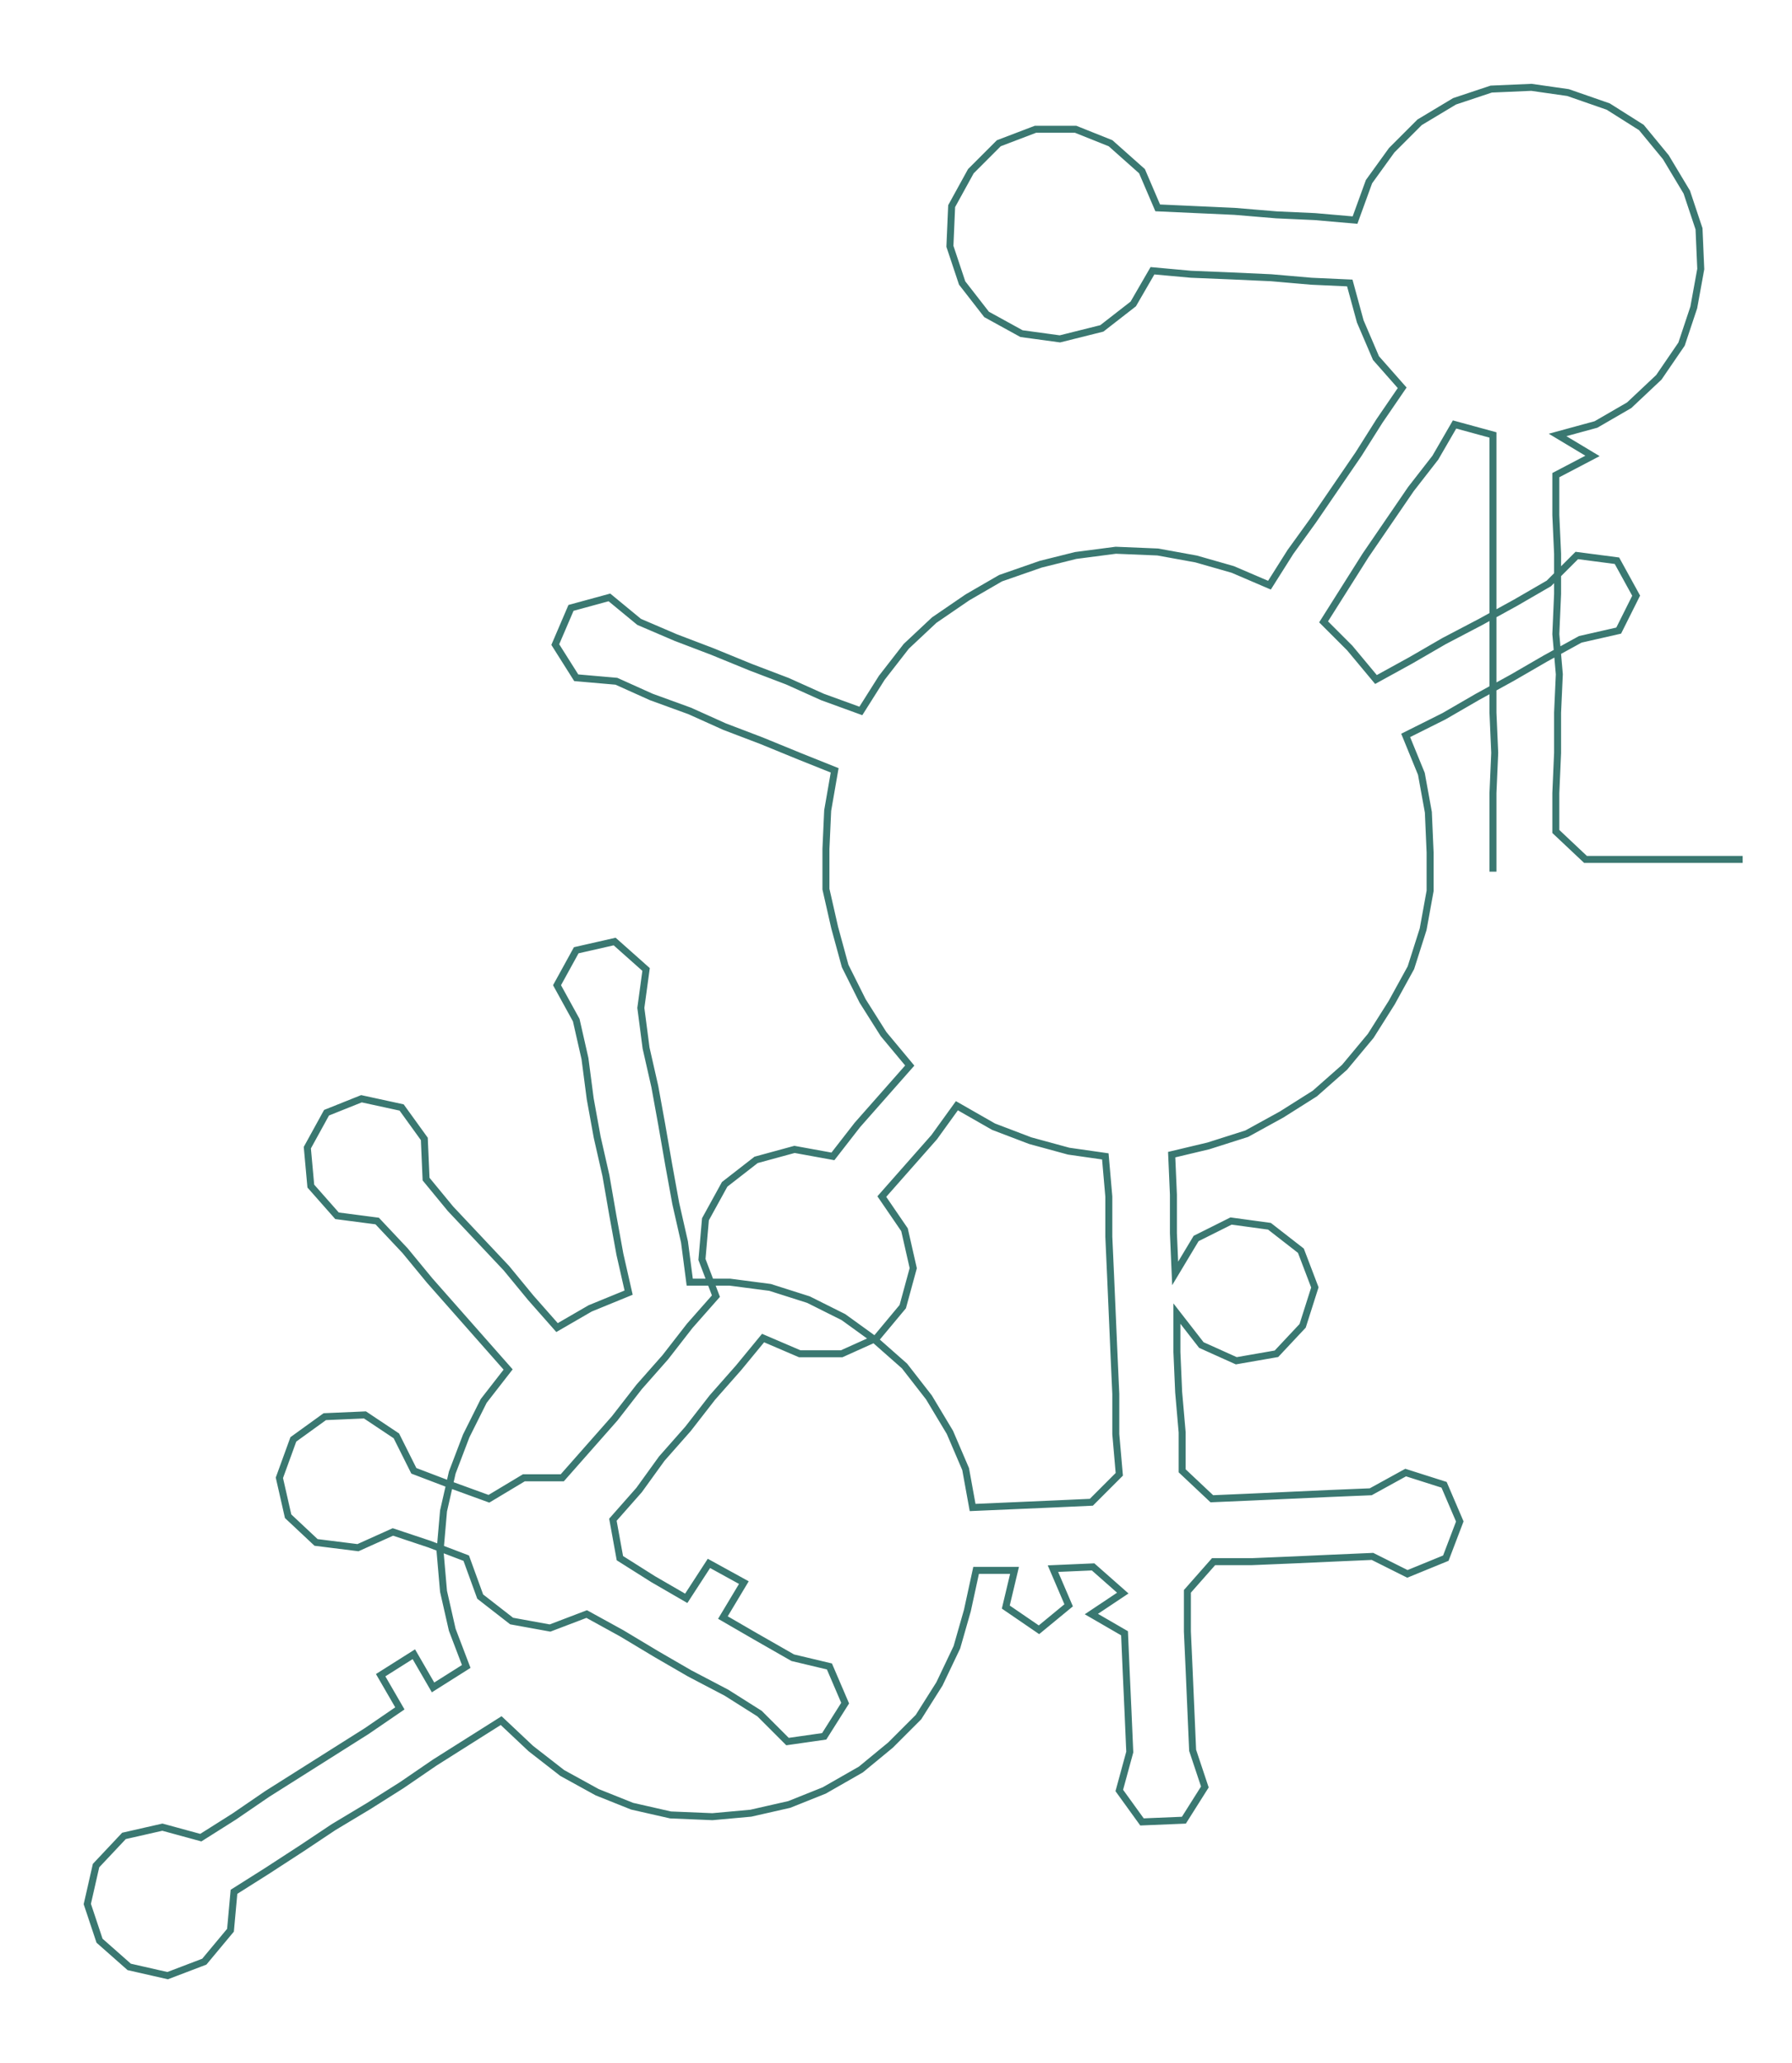 <ns0:svg xmlns:ns0="http://www.w3.org/2000/svg" width="260.646px" height="300px" viewBox="0 0 1026.25 1181.2"><ns0:path style="stroke:#3a7871;stroke-width:4px;fill:none;" d="M855 499 L855 499 L855 476 L855 454 L856 431 L855 408 L855 386 L855 363 L855 340 L855 317 L855 295 L855 272 L855 249 L833 243 L822 262 L808 280 L795 299 L782 318 L770 337 L758 356 L773 371 L788 389 L808 378 L827 367 L848 356 L868 345 L887 334 L903 318 L926 321 L937 341 L927 361 L905 366 L885 377 L866 388 L846 399 L827 410 L805 421 L814 443 L818 465 L819 488 L819 510 L815 532 L808 554 L797 574 L785 593 L770 611 L753 626 L734 638 L714 649 L692 656 L671 661 L672 684 L672 706 L673 729 L685 709 L705 699 L727 702 L745 716 L753 737 L746 759 L731 775 L708 779 L688 770 L674 752 L674 774 L675 797 L677 820 L677 842 L694 858 L717 857 L739 856 L761 855 L785 854 L805 843 L827 850 L836 871 L828 892 L806 901 L786 891 L763 892 L741 893 L717 894 L695 894 L680 911 L680 934 L681 956 L682 979 L683 1002 L690 1023 L678 1042 L654 1043 L641 1025 L647 1003 L646 980 L645 958 L644 935 L625 924 L643 912 L626 897 L603 898 L612 919 L595 933 L576 920 L581 899 L559 899 L554 922 L548 943 L538 964 L526 983 L510 999 L493 1013 L472 1025 L452 1033 L430 1038 L408 1040 L384 1039 L362 1034 L342 1026 L322 1015 L304 1001 L287 985 L268 997 L249 1009 L230 1022 L211 1034 L191 1046 L173 1058 L153 1071 L134 1083 L132 1105 L117 1123 L96 1131 L74 1126 L57 1111 L50 1090 L55 1068 L71 1051 L93 1046 L115 1052 L134 1040 L153 1027 L172 1015 L191 1003 L210 991 L229 978 L218 959 L237 947 L248 966 L267 954 L259 933 L254 911 L252 888 L254 865 L259 843 L267 822 L277 802 L291 784 L276 767 L261 750 L246 733 L232 716 L216 699 L193 696 L178 679 L176 657 L187 637 L207 629 L230 634 L243 652 L244 675 L258 692 L274 709 L290 726 L304 743 L319 760 L338 749 L360 740 L355 718 L351 696 L347 673 L342 651 L338 629 L335 606 L330 584 L319 564 L330 544 L352 539 L370 555 L367 577 L370 600 L375 622 L379 644 L383 667 L387 689 L392 711 L395 734 L418 734 L441 737 L463 744 L483 754 L501 767 L518 782 L532 800 L544 820 L553 841 L557 863 L580 862 L603 861 L625 860 L641 844 L639 821 L639 798 L638 776 L637 753 L636 730 L635 708 L635 685 L633 662 L612 659 L590 653 L569 645 L548 633 L535 651 L520 668 L505 685 L518 704 L523 726 L517 748 L502 766 L482 775 L458 775 L437 766 L423 783 L408 800 L394 818 L379 835 L366 853 L351 870 L355 892 L374 904 L393 915 L406 895 L426 906 L414 926 L433 937 L454 949 L475 954 L484 975 L472 994 L451 997 L435 981 L416 969 L395 958 L376 947 L356 935 L336 924 L315 932 L293 928 L275 914 L267 892 L246 884 L225 877 L205 886 L181 883 L165 868 L160 846 L168 824 L186 811 L209 810 L227 822 L237 842 L258 850 L280 858 L300 846 L322 846 L337 829 L352 812 L366 794 L381 777 L395 759 L410 742 L402 721 L404 698 L415 678 L433 664 L455 658 L477 662 L491 644 L506 627 L521 610 L506 592 L494 573 L484 553 L478 531 L473 509 L473 486 L474 464 L478 441 L458 433 L436 424 L415 416 L395 407 L373 399 L353 390 L330 388 L318 369 L327 348 L349 342 L366 356 L387 365 L408 373 L430 382 L451 390 L471 399 L493 407 L505 388 L519 370 L535 355 L554 342 L573 331 L596 323 L616 318 L639 315 L663 316 L685 320 L706 326 L727 335 L739 316 L752 298 L765 279 L778 260 L790 241 L803 222 L788 205 L779 184 L773 162 L751 161 L728 159 L706 158 L682 157 L660 155 L649 174 L631 188 L607 194 L585 191 L565 180 L551 162 L544 141 L545 118 L556 98 L572 82 L593 74 L616 74 L636 82 L654 98 L663 119 L685 120 L707 121 L731 123 L753 124 L776 126 L784 104 L797 86 L813 70 L833 58 L854 51 L877 50 L898 53 L921 61 L940 73 L954 90 L966 110 L973 131 L974 154 L970 176 L963 197 L950 216 L933 232 L914 243 L892 249 L912 261 L891 272 L891 295 L892 317 L892 340 L891 363 L893 386 L892 408 L892 431 L891 454 L891 476 L908 492 L930 492 L953 492 L976 492 L998 492" /></ns0:svg>